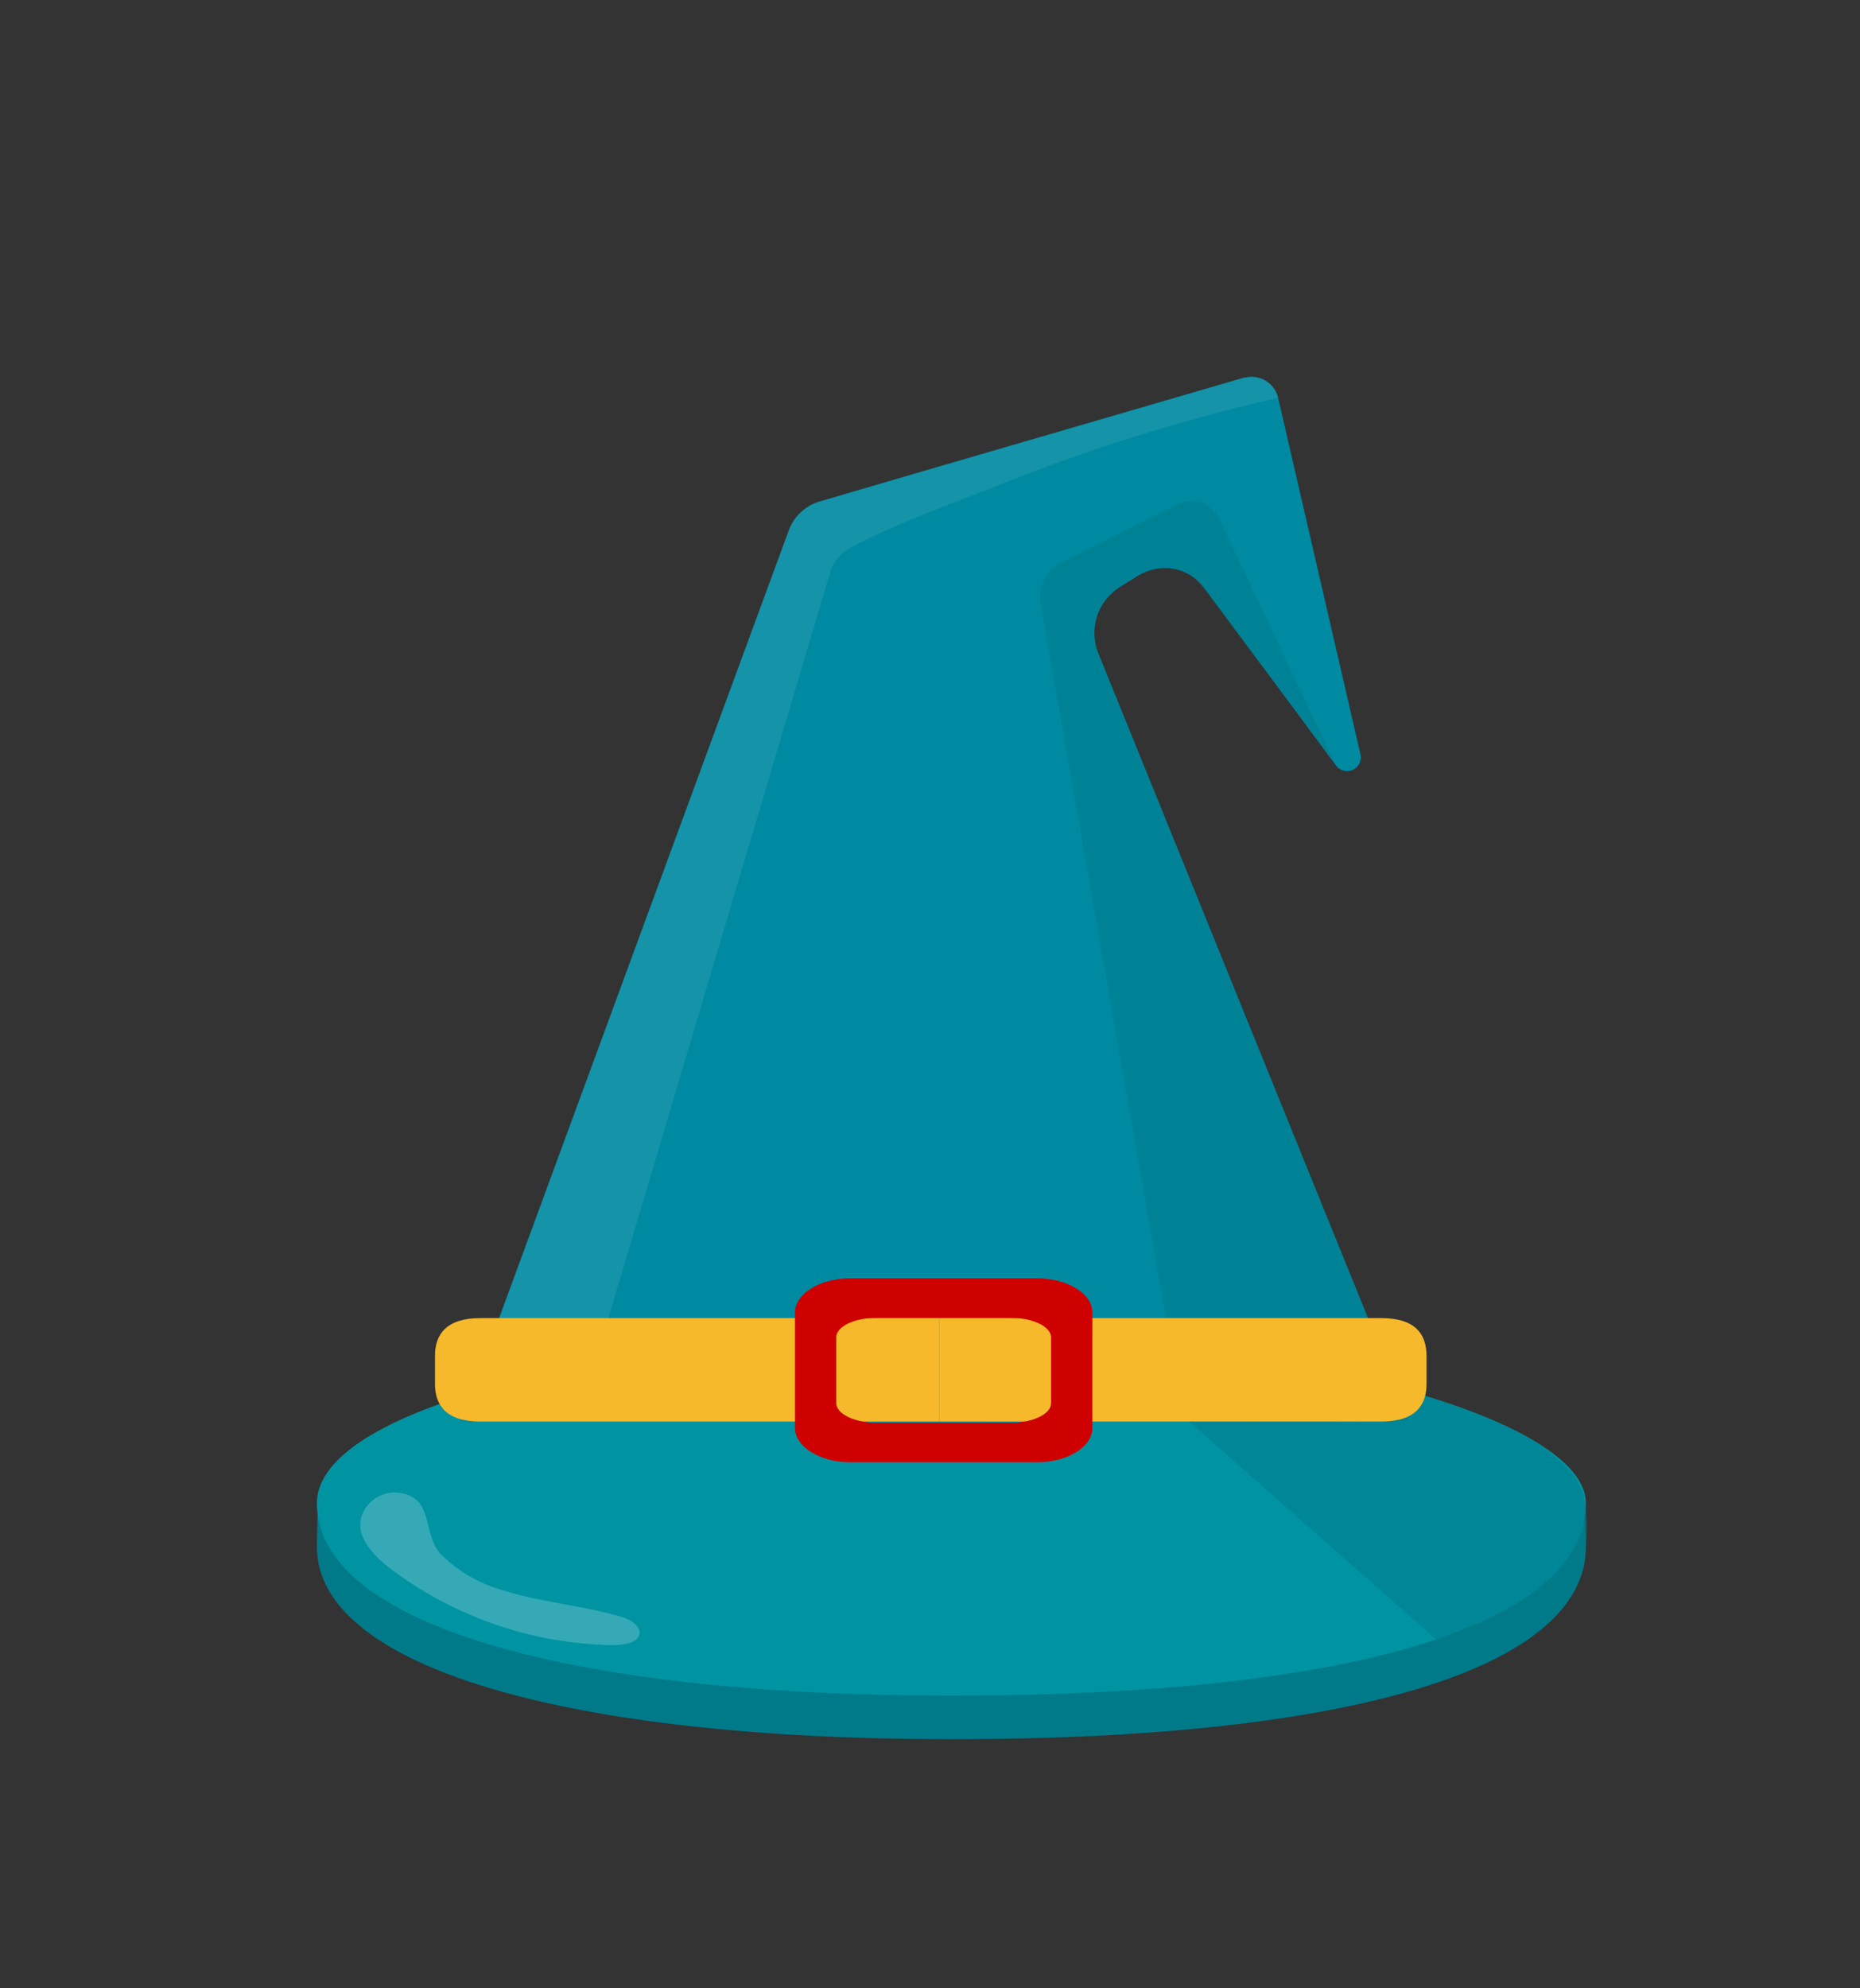 <svg id="Layer_4" data-name="Layer 4" xmlns="http://www.w3.org/2000/svg" viewBox="0 0 204.9 219"><rect x="0" y="0" width="204.9" height="219" fill="#333333" stroke="none"/><defs><style>.cls-1,.cls-5{fill:#007a89;}.cls-2{fill:#0094a3;}.cls-3,.cls-6{fill:#fff;isolation:isolate;}.cls-3{opacity:0.21;}.cls-4{fill:#008aa2;}.cls-5{opacity:0.48;}.cls-6{opacity:0.08;}.cls-7{fill:#f6b92b;}.cls-8{fill:#ce0000;}</style></defs><path class="cls-1" d="M174.7,170.39c0,13.18-25.13,21.2-69.9,21.2-42.66,0-69.89-8-69.89-21.2,0-1.4.15-6,.15-6,6.95-8.29,36.37-12.3,69.74-12.3s62.68,4.64,69.74,12.39C174.54,164.44,174.7,169.12,174.7,170.39Z"/><path class="cls-2" d="M174.7,165.58c0,13.19-25.13,21.21-69.9,21.21-42.66,0-69.89-8-69.89-21.21,0-10.3,31.29-18.34,69.89-18.34S174.7,156.41,174.7,165.58Z"/><path class="cls-3" d="M42.86,172.69a41.76,41.76,0,0,0,24.57,8.53c1.22,0,2.82-.21,3-1.2s-1.13-1.71-2.3-2c-4.27-1.2-8.88-1.55-13.07-2.94a15.3,15.3,0,0,1-6.61-4c-1.51-1.71-1.07-4.82-2.77-6a3.89,3.89,0,0,0-5.55,1.28C38.79,168.76,40.74,171,42.86,172.69Z"/><path class="cls-4" d="M155.32,156.6,121,72a6,6,0,0,1,2.36-7.34l2-1.24a5.45,5.45,0,0,1,7.31,1.35l14.52,19.57a1.51,1.51,0,0,0,2.68-1.24L140.8,43.83a3,3,0,0,0-3.6-2.24h-.15l-37,10.78v0l-9.67,2.84a5.19,5.19,0,0,0-3.47,3.16L50.78,156.6H96.53v.13Z"/><path class="cls-5" d="M173.09,162.17c-2.62-2.86-5.19-4.26-9.4-6a71.57,71.57,0,0,0-9.86-3.25l-32.6-80.36L121,72a6.31,6.31,0,0,1-.43-2.61c.18-.64-.33-2.72,3.57-5.27,2.35-1.54,4-1.66,5.13-1.46a5,5,0,0,1,2.5,1.2,20.23,20.23,0,0,1,1.85,2.27c5.17,7,9.44,12.48,13.57,18.21L134.29,57.1a3.4,3.4,0,0,0-4.58-1.56l-7,3.52L117,61.89a4.38,4.38,0,0,0-2.36,4.71L130.32,156l27.87,24.59v4.8s7.62-2.74,10.53-5.09c6.46-5.19,5.87-9.1,5.87-9.1S175.72,165,173.09,162.17Z"/><path class="cls-6" d="M140.8,43.83a3.09,3.09,0,0,0-1.19-1.76,3.15,3.15,0,0,0-2.41-.48L90.38,55.25a5.21,5.21,0,0,0-3.47,3.16l-2.34,6.37h0l-.49,1.33v0h0L53.26,150l12.63-1L91.47,63a4.44,4.44,0,0,1,2.21-2.65c5.63-2.93,9.7-4.27,17.41-7.33A205.73,205.73,0,0,1,140.8,43.83Z"/><path class="cls-7" d="M52.92,145.2c-3.8,0-5,1.85-5,4.13v3.14c0,2.28,1.19,4.13,5,4.13h50.56V145.2Z"/><path class="cls-7" d="M152.15,145.2H103.48v11.4h48.67c3.8,0,5-1.85,5-4.13v-3.14C157.13,147.05,156,145.2,152.15,145.2Z"/><path class="cls-8" d="M114.23,140.82H93.68c-3.37,0-6.1,1.69-6.1,3.77V157.3c0,2.08,2.73,3.78,6.1,3.78h20.55c3.38,0,6.11-1.7,6.11-3.78V144.59C120.34,142.51,117.61,140.82,114.23,140.82Zm1.56,13.75c0,1.19-2,2.16-4.41,2.16H96.53c-2.43,0-4.41-1-4.41-2.16v-7.25c0-1.19,2-2.15,4.41-2.15h14.85c2.44,0,4.41,1,4.41,2.15Z"/></svg>